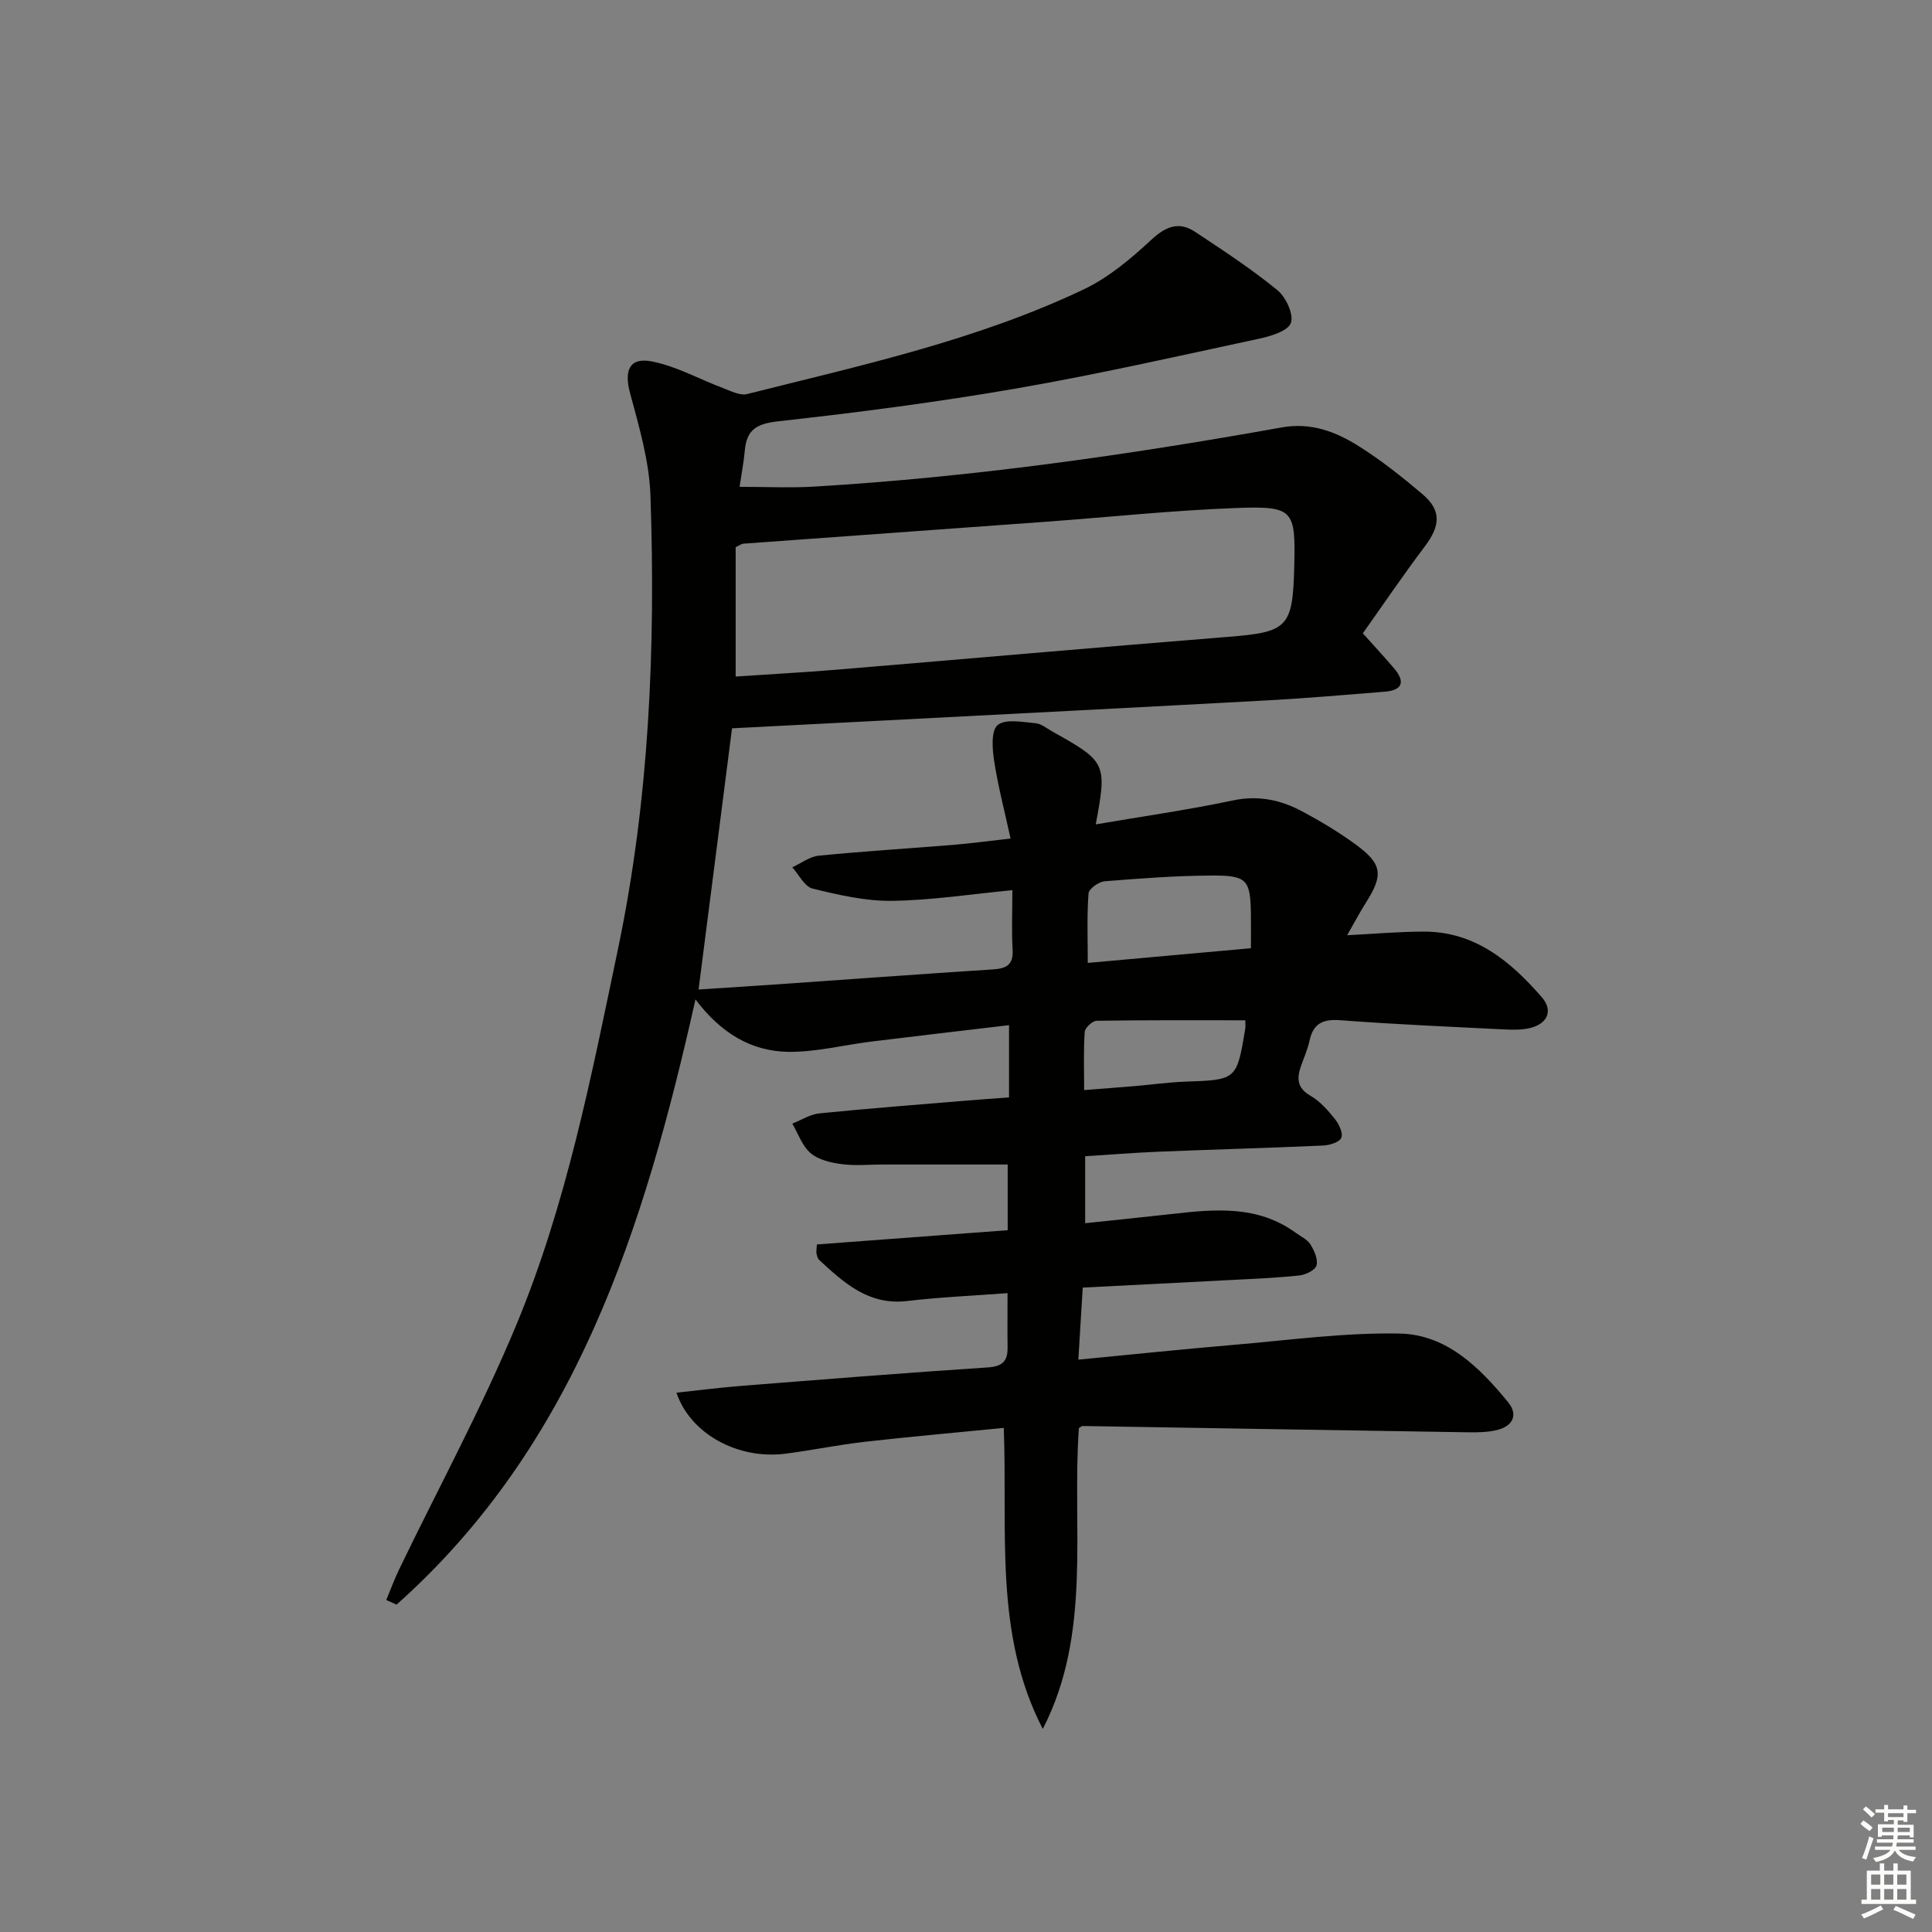 <svg enable-background="new 0 0 400 400" viewBox="0 0 400 400" xmlns="http://www.w3.org/2000/svg"><rect x="0" y="0" width="400" height="400" fill="#808080" stroke="none"/><path d="m215.9 357.96c-10.15-19.62-7.26-40.81-8.08-62.33-9.9.98-19.45 1.82-28.96 2.9-5.43.62-10.81 1.75-16.23 2.44-9.81 1.26-19.69-4.06-22.58-12.63 4.5-.48 8.85-1.04 13.23-1.39 17.07-1.35 34.13-2.72 51.22-3.84 3.07-.2 4.15-1.31 4.11-4.15-.05-3.47-.01-6.94-.01-11.23-7.06.53-13.96.83-20.79 1.63-7.96.94-13.06-3.75-18.22-8.51-.33-.3-.43-.89-.55-1.36-.07-.31.02-.65.09-1.84 12.98-.97 26.09-1.95 39.5-2.95 0-4.91 0-9.48 0-13.6-8.75 0-17.33 0-25.92 0-2.83 0-5.7.29-8.48-.08-2.23-.3-4.77-.89-6.4-2.27-1.74-1.48-2.57-4.03-3.79-6.12 1.87-.73 3.69-1.93 5.62-2.12 10.25-1.03 20.52-1.81 30.79-2.67 2.63-.22 5.27-.39 8.46-.63 0-5.07 0-9.77 0-14.96-9.45 1.12-18.97 2.22-28.47 3.39-5.76.71-11.52 2.21-17.26 2.13-7.66-.11-13.95-3.9-19.19-10.85-10.61 47.33-24.74 92.22-61.89 125.3-.71-.32-1.42-.64-2.13-.96.88-2.11 1.67-4.26 2.66-6.32 8.14-16.89 17.12-33.42 24.3-50.71 10.35-24.92 15.51-51.42 21.02-77.76 6.48-30.99 7.79-62.35 6.72-93.83-.24-7.15-2.36-14.3-4.23-21.29-1.24-4.63-.15-7.43 4.52-6.52 5.07.99 9.81 3.67 14.72 5.51 1.61.61 3.51 1.61 4.98 1.25 23.64-5.95 47.55-11.14 69.72-21.68 5.1-2.43 9.69-6.28 13.87-10.16 3.03-2.82 5.74-4.03 9.2-1.74 5.8 3.84 11.64 7.67 17.02 12.06 1.76 1.44 3.42 5.01 2.79 6.79-.59 1.67-4.15 2.74-6.57 3.26-16.69 3.59-33.35 7.37-50.16 10.29-16.33 2.83-32.8 4.98-49.28 6.8-4.44.49-6.64 1.61-7.04 6.01-.23 2.57-.73 5.11-1.09 7.57 5.51 0 10.45.25 15.36-.04 32.55-1.93 64.78-6.5 96.85-12.25 6.11-1.1 11.22.87 16.01 3.89 4.62 2.91 8.95 6.35 13.13 9.89 3.98 3.36 3.77 6.54.55 10.81-4.58 6.08-8.85 12.38-12.86 18.03 2.49 2.78 4.51 4.96 6.44 7.22 2.34 2.75 1.87 4.56-1.92 4.87-7.95.64-15.9 1.33-23.86 1.77-27.05 1.48-54.11 2.85-81.17 4.26-9.96.52-19.91 1.03-30.09 1.55-2.26 17.66-4.57 35.67-6.93 54.08 4.91-.32 10.01-.64 15.11-.99 15.26-1.06 30.52-2.19 45.79-3.17 2.81-.18 4.3-.91 4.12-4.09-.23-3.94-.05-7.91-.05-12.32-8.55.82-16.75 2.1-24.96 2.21-5.47.07-11.04-1.23-16.41-2.54-1.66-.41-2.81-2.87-4.2-4.4 1.82-.83 3.59-2.22 5.48-2.41 9.26-.92 18.56-1.48 27.84-2.24 3.63-.3 7.25-.79 11.88-1.31-1.2-5.5-2.57-10.69-3.39-15.97-.39-2.52-.69-6.36.71-7.52 1.61-1.35 5.15-.61 7.82-.39 1.22.1 2.38 1.09 3.54 1.74 11.15 6.23 11.31 6.57 8.95 19.21 9.58-1.64 19.04-2.98 28.35-4.95 5.26-1.12 9.91-.14 14.38 2.25 3.8 2.03 7.54 4.27 11.02 6.81 5.6 4.08 5.85 6.33 2.19 12.09-1.31 2.07-2.45 4.25-3.89 6.75 5.7-.29 10.78-.75 15.87-.75 10.61-.02 17.98 6.16 24.44 13.59 2.37 2.73 1.22 5.44-2.35 6.35-1.74.44-3.65.4-5.46.31-11.29-.56-22.59-1.05-33.85-1.9-3.62-.28-5.66.61-6.44 4.24-.38 1.78-1.14 3.47-1.75 5.2-.91 2.57-.85 4.59 1.97 6.21 1.96 1.13 3.59 2.99 5.03 4.79.85 1.06 1.74 2.92 1.33 3.9-.38.91-2.41 1.54-3.75 1.6-11.3.51-22.61.81-33.92 1.27-4.97.2-9.94.61-15.36.95v13.86c6.03-.64 12.06-1.24 18.08-1.92 8.84-1 17.64-1.81 25.46 3.87 1.07.78 2.43 1.39 3.09 2.43.8 1.27 1.6 3.07 1.27 4.36-.25.96-2.23 1.94-3.53 2.08-4.79.51-9.61.7-14.43.95-9.95.53-19.91 1.02-30.44 1.56-.29 4.85-.58 9.53-.91 14.92 11.23-1.08 21.74-2.18 32.27-3.07 11.41-.97 22.86-2.56 34.26-2.33 9.7.19 16.56 7.01 22.45 14.22 2.09 2.55 1.01 4.85-2.05 5.68-2.01.55-4.21.57-6.32.54-26.59-.41-53.18-.87-79.76-1.3-.13 0-.27.15-.74.44-1.47 20.69 2.77 42.38-7.47 62.28zm-63.59-217.89c7.09-.48 14.01-.85 20.92-1.42 26.99-2.24 53.97-4.63 80.97-6.79 12.42-.99 13.46-1.89 13.76-14.64.28-11.69-.11-12.49-12.11-12.04-13.1.49-26.17 1.88-39.26 2.84-20.89 1.53-41.78 3.01-62.66 4.54-.46.03-.89.39-1.62.73zm106.68 56.25c0-2.66.03-4.8 0-6.94-.1-7.19-.76-8.14-7.96-8.11-7.45.03-14.9.59-22.33 1.19-1.22.1-3.26 1.55-3.33 2.51-.35 4.55-.16 9.15-.16 14.39 11.43-1.04 22.27-2.01 33.78-3.04zm-1.16 14.92c-10.31 0-20.55-.06-30.78.1-.87.01-2.41 1.44-2.47 2.29-.27 3.91-.12 7.84-.12 12.06 3.95-.31 7.22-.55 10.48-.83 3.46-.29 6.91-.78 10.38-.91 10.71-.38 10.72-.33 12.49-10.91.09-.47.02-.98.02-1.8z" fill="#010100"/><g fill="#fbfcfa"><path d="m385.2 377.6.6-.7c.6.4 1.3.9 1.9 1.5l-.6.7c-.8-.5-1.4-1-1.9-1.5zm.3 7.1c.6-1.4 1.1-2.9 1.5-4.5.3.1.6.3.9.4-.5 1.4-1 2.9-1.5 4.4zm.2-10.1.6-.6c.7.5 1.3 1.1 1.9 1.6l-.7.7c-.6-.6-1.2-1.2-1.8-1.7zm8.4-.8h.8v.9h1.8v.7h-1.8v1.8h-.8v-.3h-1.2v.9h3.3v2.6h-.8v-.4h-2.5c0 .3 0 .6-.1.8h3.4v.7h-3.5c0 .3-.1.6-.1.8h4v.7h-3.5c.7.9 1.9 1.3 3.6 1.5-.2.2-.4.5-.6.9-1.9-.3-3.2-1.1-3.8-2.3-.5 1.1-1.8 2-3.9 2.4-.2-.3-.4-.5-.6-.8 1.9-.4 3.1-.9 3.6-1.7h-3.2v-.7h3.5c.1-.2.1-.5.2-.8h-3.3v-.7h3.4c0-.2 0-.5 0-.8h-2.4v.3h-.8v-2.6h3.3v-.9h-1.2v.3h-.8v-1.8h-1.8v-.7h1.8v-.9h.8v.9h3.2zm-4.4 5.5h2.4c0-.3 0-.6 0-.9h-2.4zm1.2-3.1h3.2v-.8h-3.2zm4.4 2.2h-2.4v.9h2.5v-.9z"/><path d="m389.2 385.8h.9v1.5h1.9v-1.5h.9v1.5h2.7v6h1.1v.9h-11.3v-.9h1.1v-6h2.7zm.2 8.7.5.8c-1.2.6-2.5 1.3-4 1.9-.2-.3-.3-.6-.6-.8 1.6-.6 3-1.3 4.1-1.9zm-2-4.3h1.9v-2.1h-1.9zm0 3.1h1.9v-2.2h-1.9zm2.7-3.1h1.9v-2.1h-1.9zm0 3.1h1.9v-2.2h-1.9zm2.4 1.3c1.4.6 2.7 1.2 4.1 1.8l-.5.9c-1.5-.7-2.8-1.4-4.1-1.9zm2.2-6.5h-1.9v2.1h1.9zm-1.9 5.2h1.9v-2.2h-1.9z"/></g></svg>